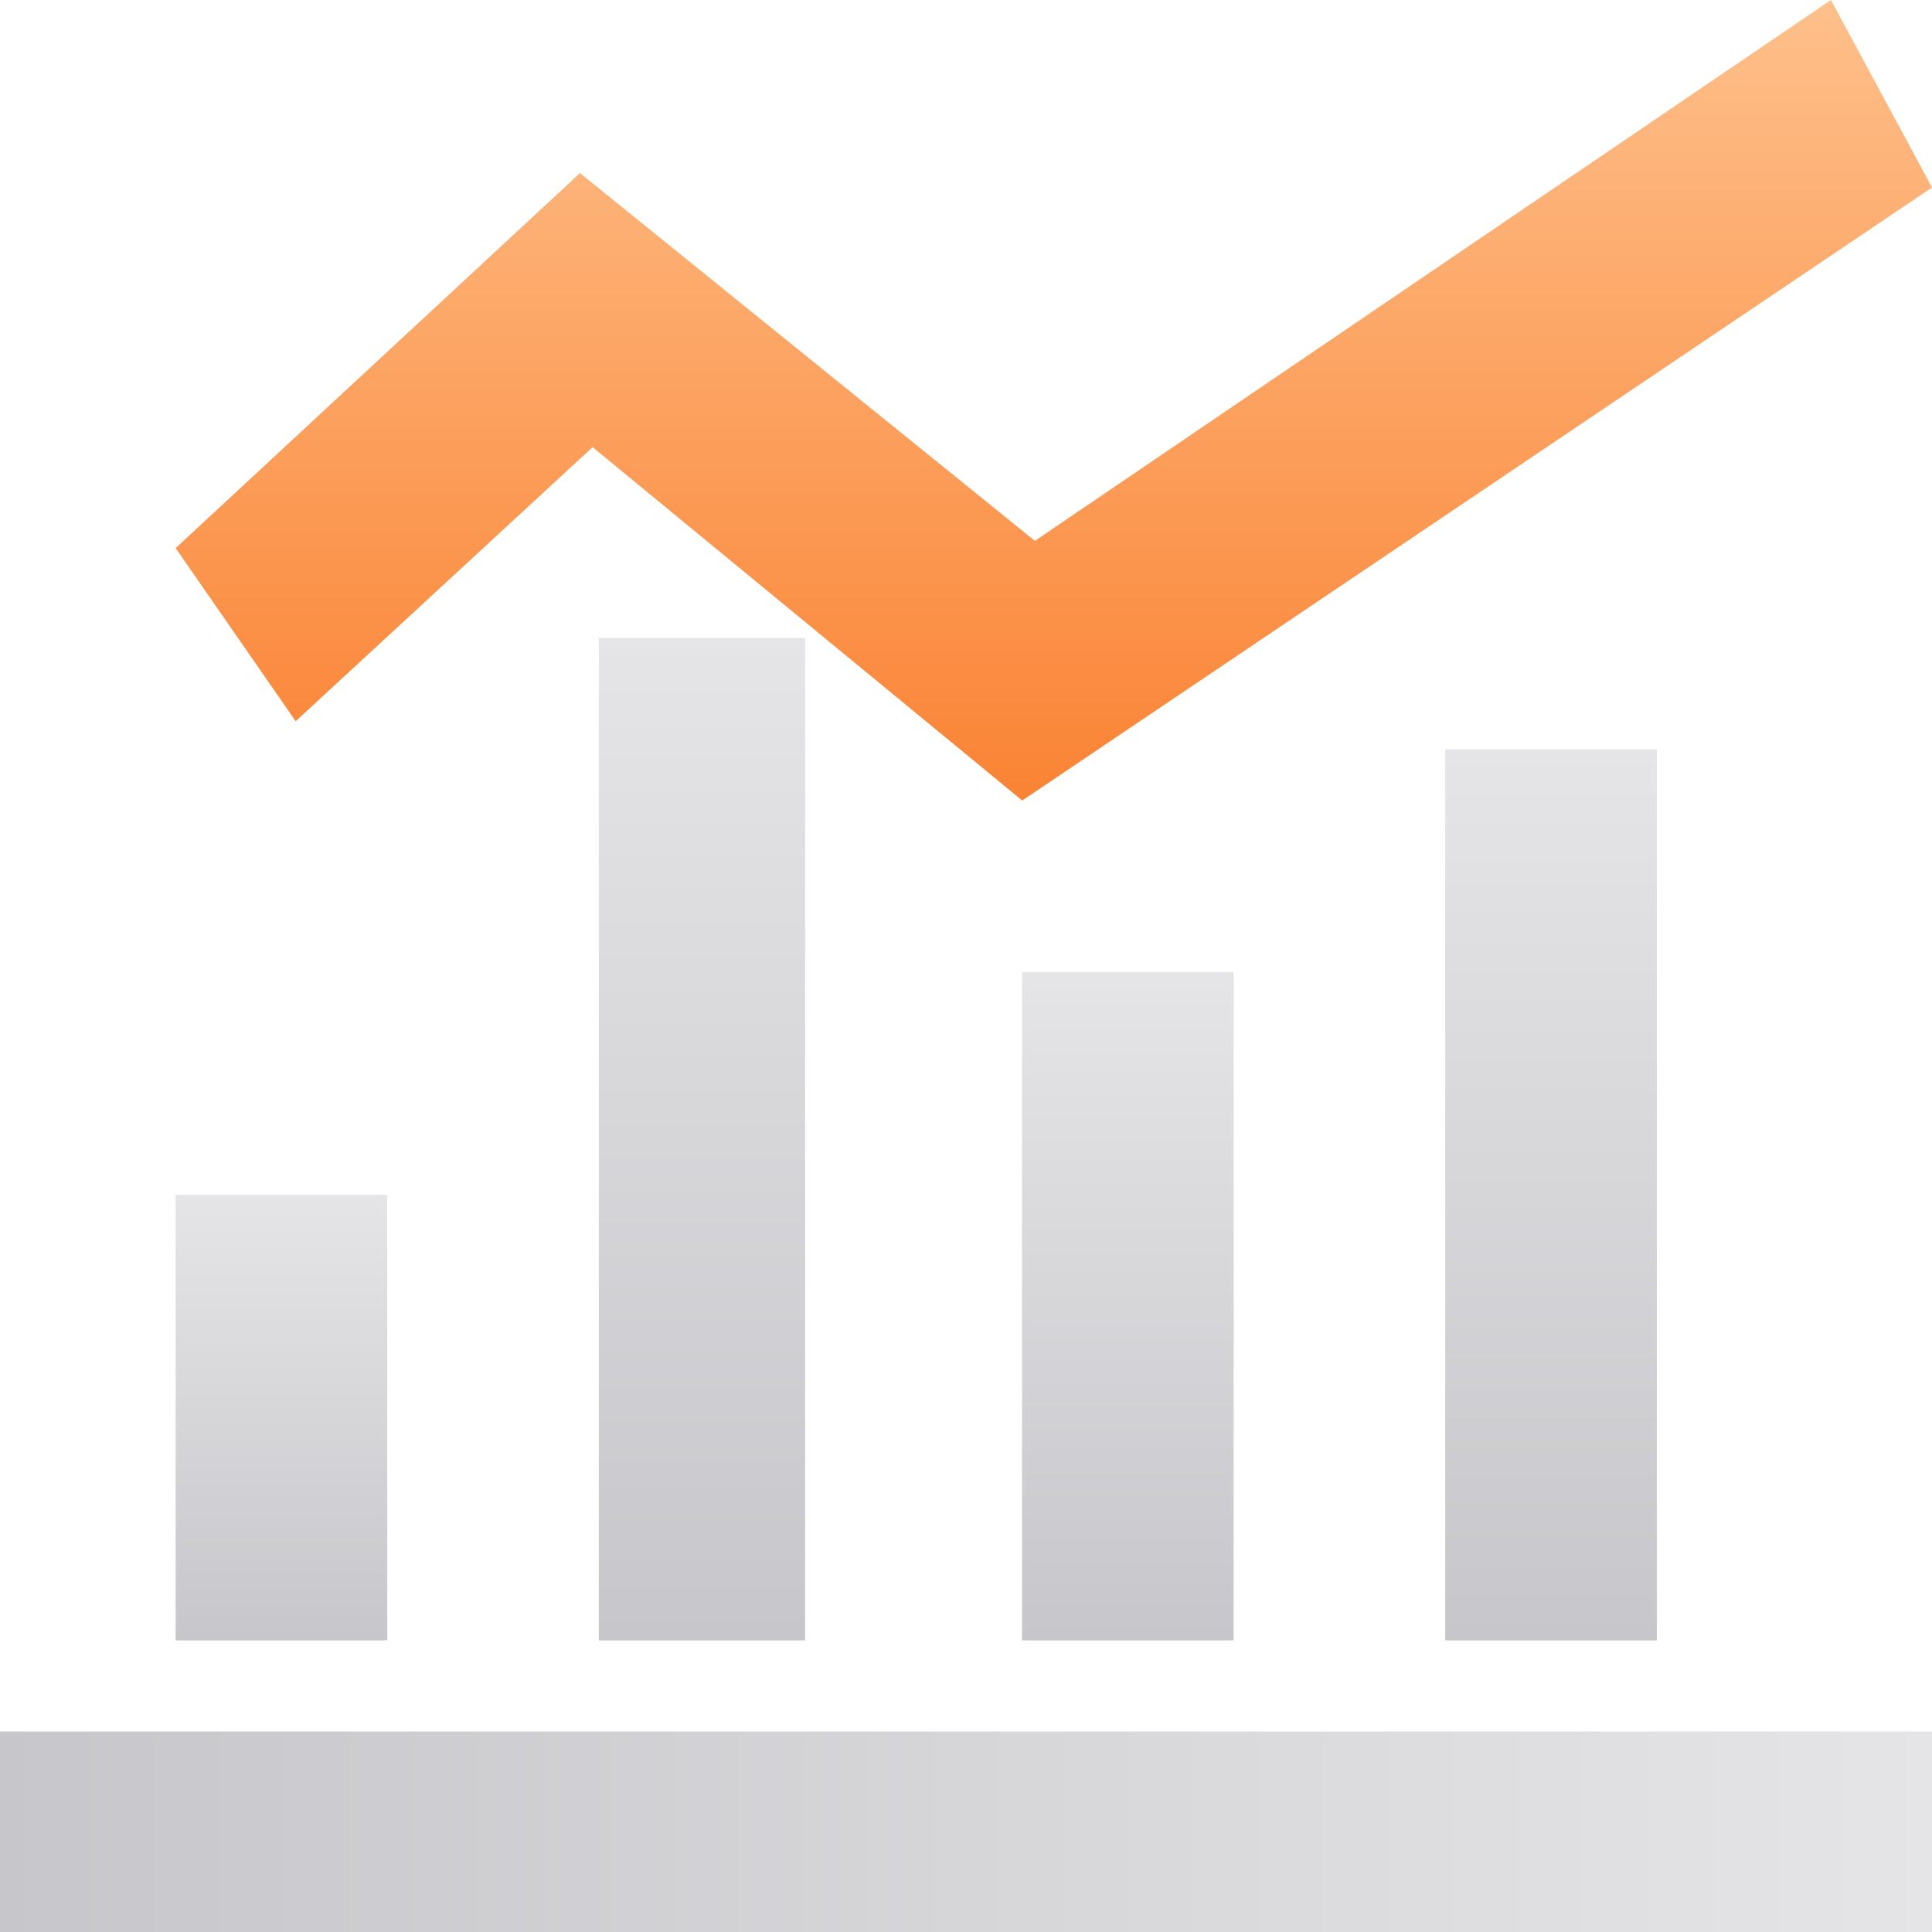 <?xml version="1.0" encoding="UTF-8"?>
<svg width="1024px" height="1024px" viewBox="0 0 1024 1024" version="1.1" xmlns="http://www.w3.org/2000/svg" xmlns:xlink="http://www.w3.org/1999/xlink">
    <title>组合图</title>
    <defs>
        <linearGradient x1="100%" y1="50%" x2="0%" y2="50%" id="linearGradient-1">
            <stop stop-color="#E5E5E7" offset="0%"></stop>
            <stop stop-color="#C7C6CA" offset="100%"></stop>
        </linearGradient>
        <linearGradient x1="50%" y1="100%" x2="50%" y2="0%" id="linearGradient-2">
            <stop stop-color="#C7C6CA" offset="0%"></stop>
            <stop stop-color="#E5E5E7" offset="100%"></stop>
        </linearGradient>
        <linearGradient x1="50%" y1="100%" x2="50%" y2="0%" id="linearGradient-3">
            <stop stop-color="#C7C6CA" offset="0%"></stop>
            <stop stop-color="#E5E5E7" offset="100%"></stop>
        </linearGradient>
        <linearGradient x1="50%" y1="100%" x2="50%" y2="0%" id="linearGradient-4">
            <stop stop-color="#C7C6CA" offset="0%"></stop>
            <stop stop-color="#E5E5E7" offset="100%"></stop>
        </linearGradient>
        <linearGradient x1="50%" y1="100%" x2="50%" y2="0%" id="linearGradient-5">
            <stop stop-color="#C7C6CA" offset="0%"></stop>
            <stop stop-color="#E5E5E7" offset="100%"></stop>
        </linearGradient>
        <linearGradient x1="50%" y1="0%" x2="50%" y2="100%" id="linearGradient-6">
            <stop stop-color="#FEC08B" offset="0%"></stop>
            <stop stop-color="#FA8334" offset="100%"></stop>
        </linearGradient>
    </defs>
    <g id="页面-1" stroke="none" stroke-width="1" fill="none" fill-rule="evenodd">
        <g id="组合图" fill-rule="nonzero">
            <polygon id="路径" fill="url(#linearGradient-1)" points="0 917.736 1024 917.736 1024 1024 0 1024"></polygon>
            <g id="编组-138" transform="translate(93.091, 338.113)">
                <polygon id="路径" fill="url(#linearGradient-2)" points="0 295.178 112.152 295.178 112.152 531.321 3.73542467e-14 531.321"></polygon>
                <polygon id="路径" fill="url(#linearGradient-3)" points="448.61 177.107 560.762 177.107 560.762 531.321 448.61 531.321"></polygon>
                <polygon id="路径" fill="url(#linearGradient-4)" points="672.914 59.036 785.067 59.036 785.067 531.321 672.914 531.321"></polygon>
                <polygon id="路径" fill="url(#linearGradient-5)" points="224.305 0 333.653 0 333.653 531.321 224.305 531.321"></polygon>
            </g>
            <polygon id="路径备份-37" fill="url(#linearGradient-6)" points="541.803 424.293 314.099 236.993 156.714 382.246 93.091 290.507 307.402 91.739 548.501 286.685 970.424 0 1024 99.384"></polygon>
        </g>
    </g>
</svg>